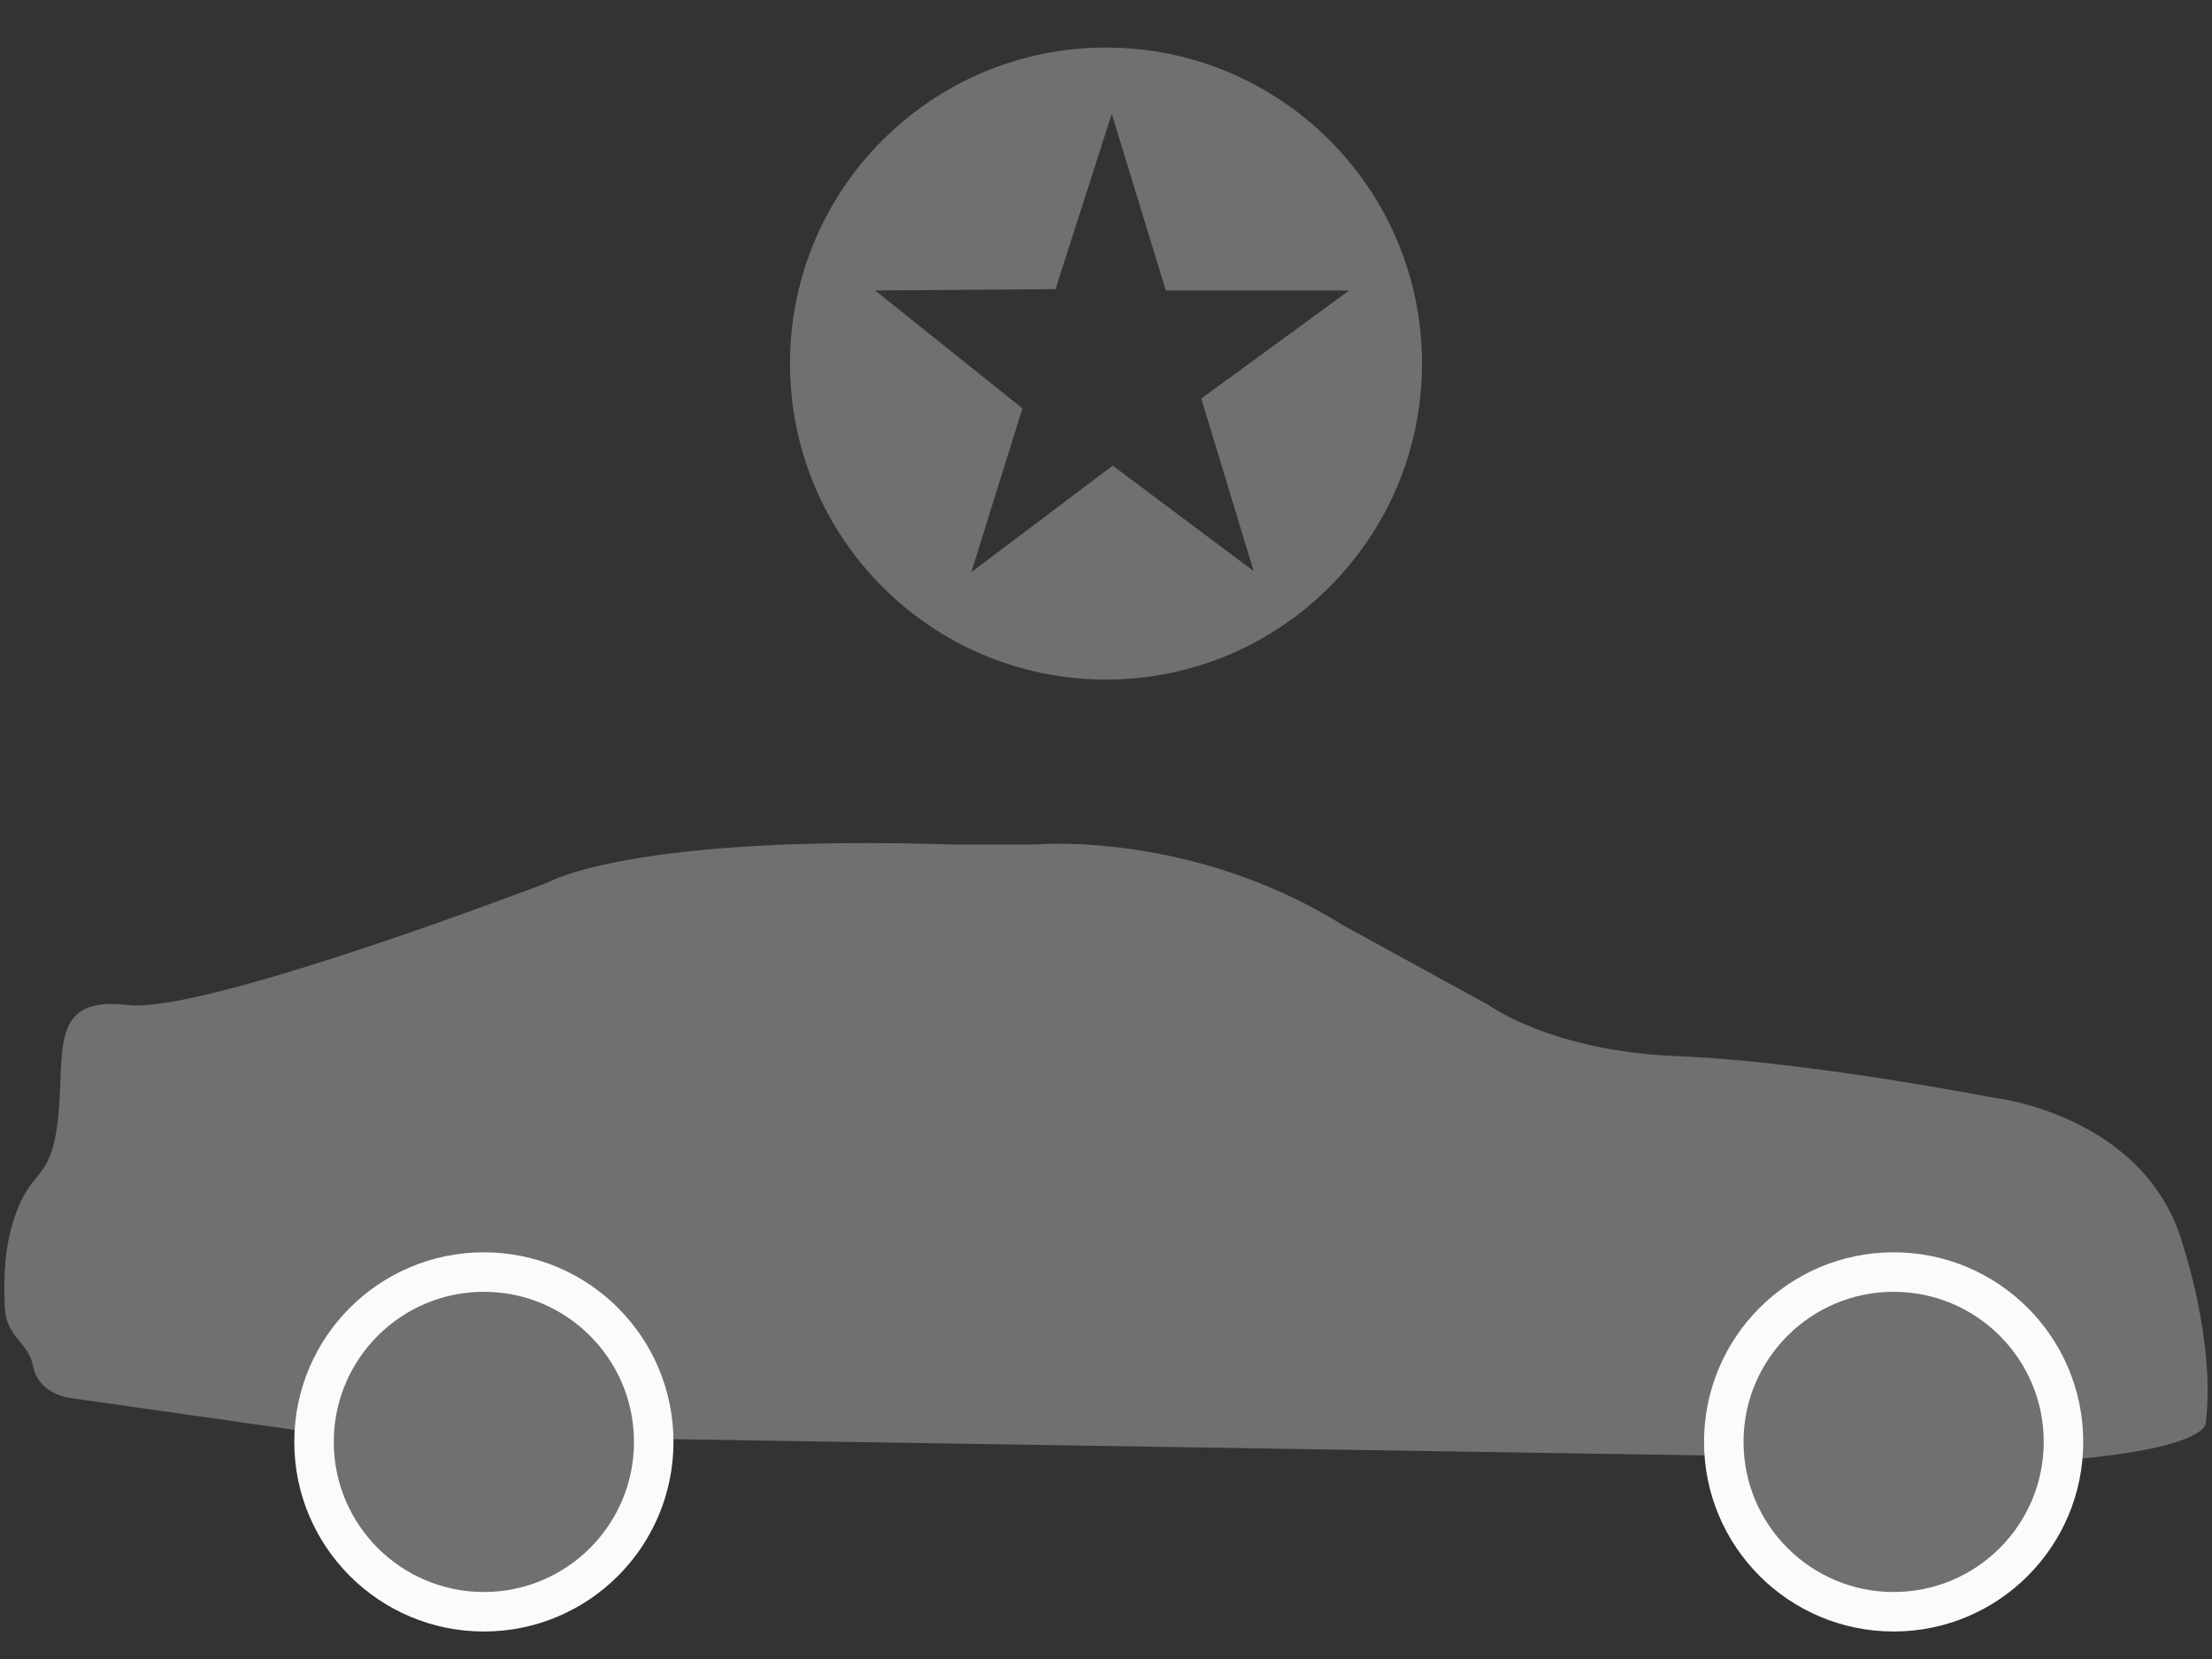 <?xml version="1.0" encoding="UTF-8" standalone="no"?>
<svg width="28px" height="21px" viewBox="0 0 28 21" version="1.1" xmlns="http://www.w3.org/2000/svg" xmlns:xlink="http://www.w3.org/1999/xlink" xmlns:sketch="http://www.bohemiancoding.com/sketch/ns">
    <rect x="0" y="0" width="28" height="21" fill="#333333" stroke="none"/>
    <!-- Generator: Sketch 3.5.2 (25235) - http://www.bohemiancoding.com/sketch -->
    <title>Category</title>
    <desc>Created with Sketch.</desc>
    <defs></defs>
    <g id="Page-1" stroke="none" stroke-width="1" fill="none" fill-rule="evenodd" sketch:type="MSPage">
        <g id="Ola-Corporate-Monthly-Report" sketch:type="MSArtboardGroup" transform="translate(-52, -329)">
            <g id="card" sketch:type="MSLayerGroup" transform="translate(0, 307)">
                <g id="Group-2" transform="translate(50, 16.102)" sketch:type="MSShapeGroup">
                    <g id="Category" transform="translate(0, 5)">
                        <rect id="Rectangle-173-Copy-2" x="0" y="0" width="32" height="24"></rect>
                        <g id="Group-Copy" transform="translate(2, 1)" fill="#707070">
                            <path d="M4.058,18.045 L0.868,17.591 C0.868,17.591 0.486,17.536 0.422,17.202 C0.357,16.868 0.073,16.842 0.059,16.424 C0.045,16.006 0.059,15.566 0.254,15.127 C0.45,14.688 0.673,14.795 0.743,13.974 C0.812,13.153 0.645,12.504 1.621,12.62 C2.597,12.735 6.948,11.063 6.948,11.063 C6.948,11.063 7.994,10.458 12.065,10.588 L13.112,10.588 C13.112,10.588 15.075,10.408 17.002,11.611 L18.843,12.62 C18.843,12.62 19.642,13.207 21.241,13.268 C22.841,13.328 25.202,13.787 25.202,13.787 C25.202,13.787 27.177,13.988 27.642,15.689 C27.642,15.689 28.046,16.914 27.921,17.908 C27.921,17.908 27.982,18.242 26.001,18.391" id="Path"></path>
                            <path d="M23.97,20.3 C22.783,20.3 21.82,19.337 21.82,18.15 C21.82,16.963 22.783,16 23.97,16 C25.158,16 26.12,16.963 26.12,18.15 C26.12,19.337 25.158,20.3 23.97,20.3 Z" id="Path" stroke="#FBFBFB" stroke-width="0.5"></path>
                            <path d="M8.275,18.15 C8.275,19.337 7.313,20.3 6.125,20.3 C4.938,20.3 3.975,19.337 3.975,18.15 C3.975,16.963 4.938,16 6.125,16 C7.313,16 8.275,16.963 8.275,18.15 L8.275,18.15 L8.275,18.15 Z" id="Path" stroke="#FBFBFB" stroke-width="0.5"></path>
                            <g id="Mask-+-Path-Copy" transform="translate(10, 0.5)">
                                <path d="M4,8 C6.209,8 8,6.209 8,4 C8,1.791 6.209,0 4,0 C1.791,0 0,1.791 0,4 C0,6.209 1.791,8 4,8 Z M1.078,3.075 L3.361,3.058 L4.073,0.839 L4.757,3.075 L7.078,3.075 L5.206,4.443 L5.869,6.627 L4.085,5.292 L2.295,6.641 L2.942,4.567 L1.078,3.075 Z" id="Mask"></path>
                            </g>
                        </g>
                    </g>
                </g>
            </g>
        </g>
    </g>
</svg>